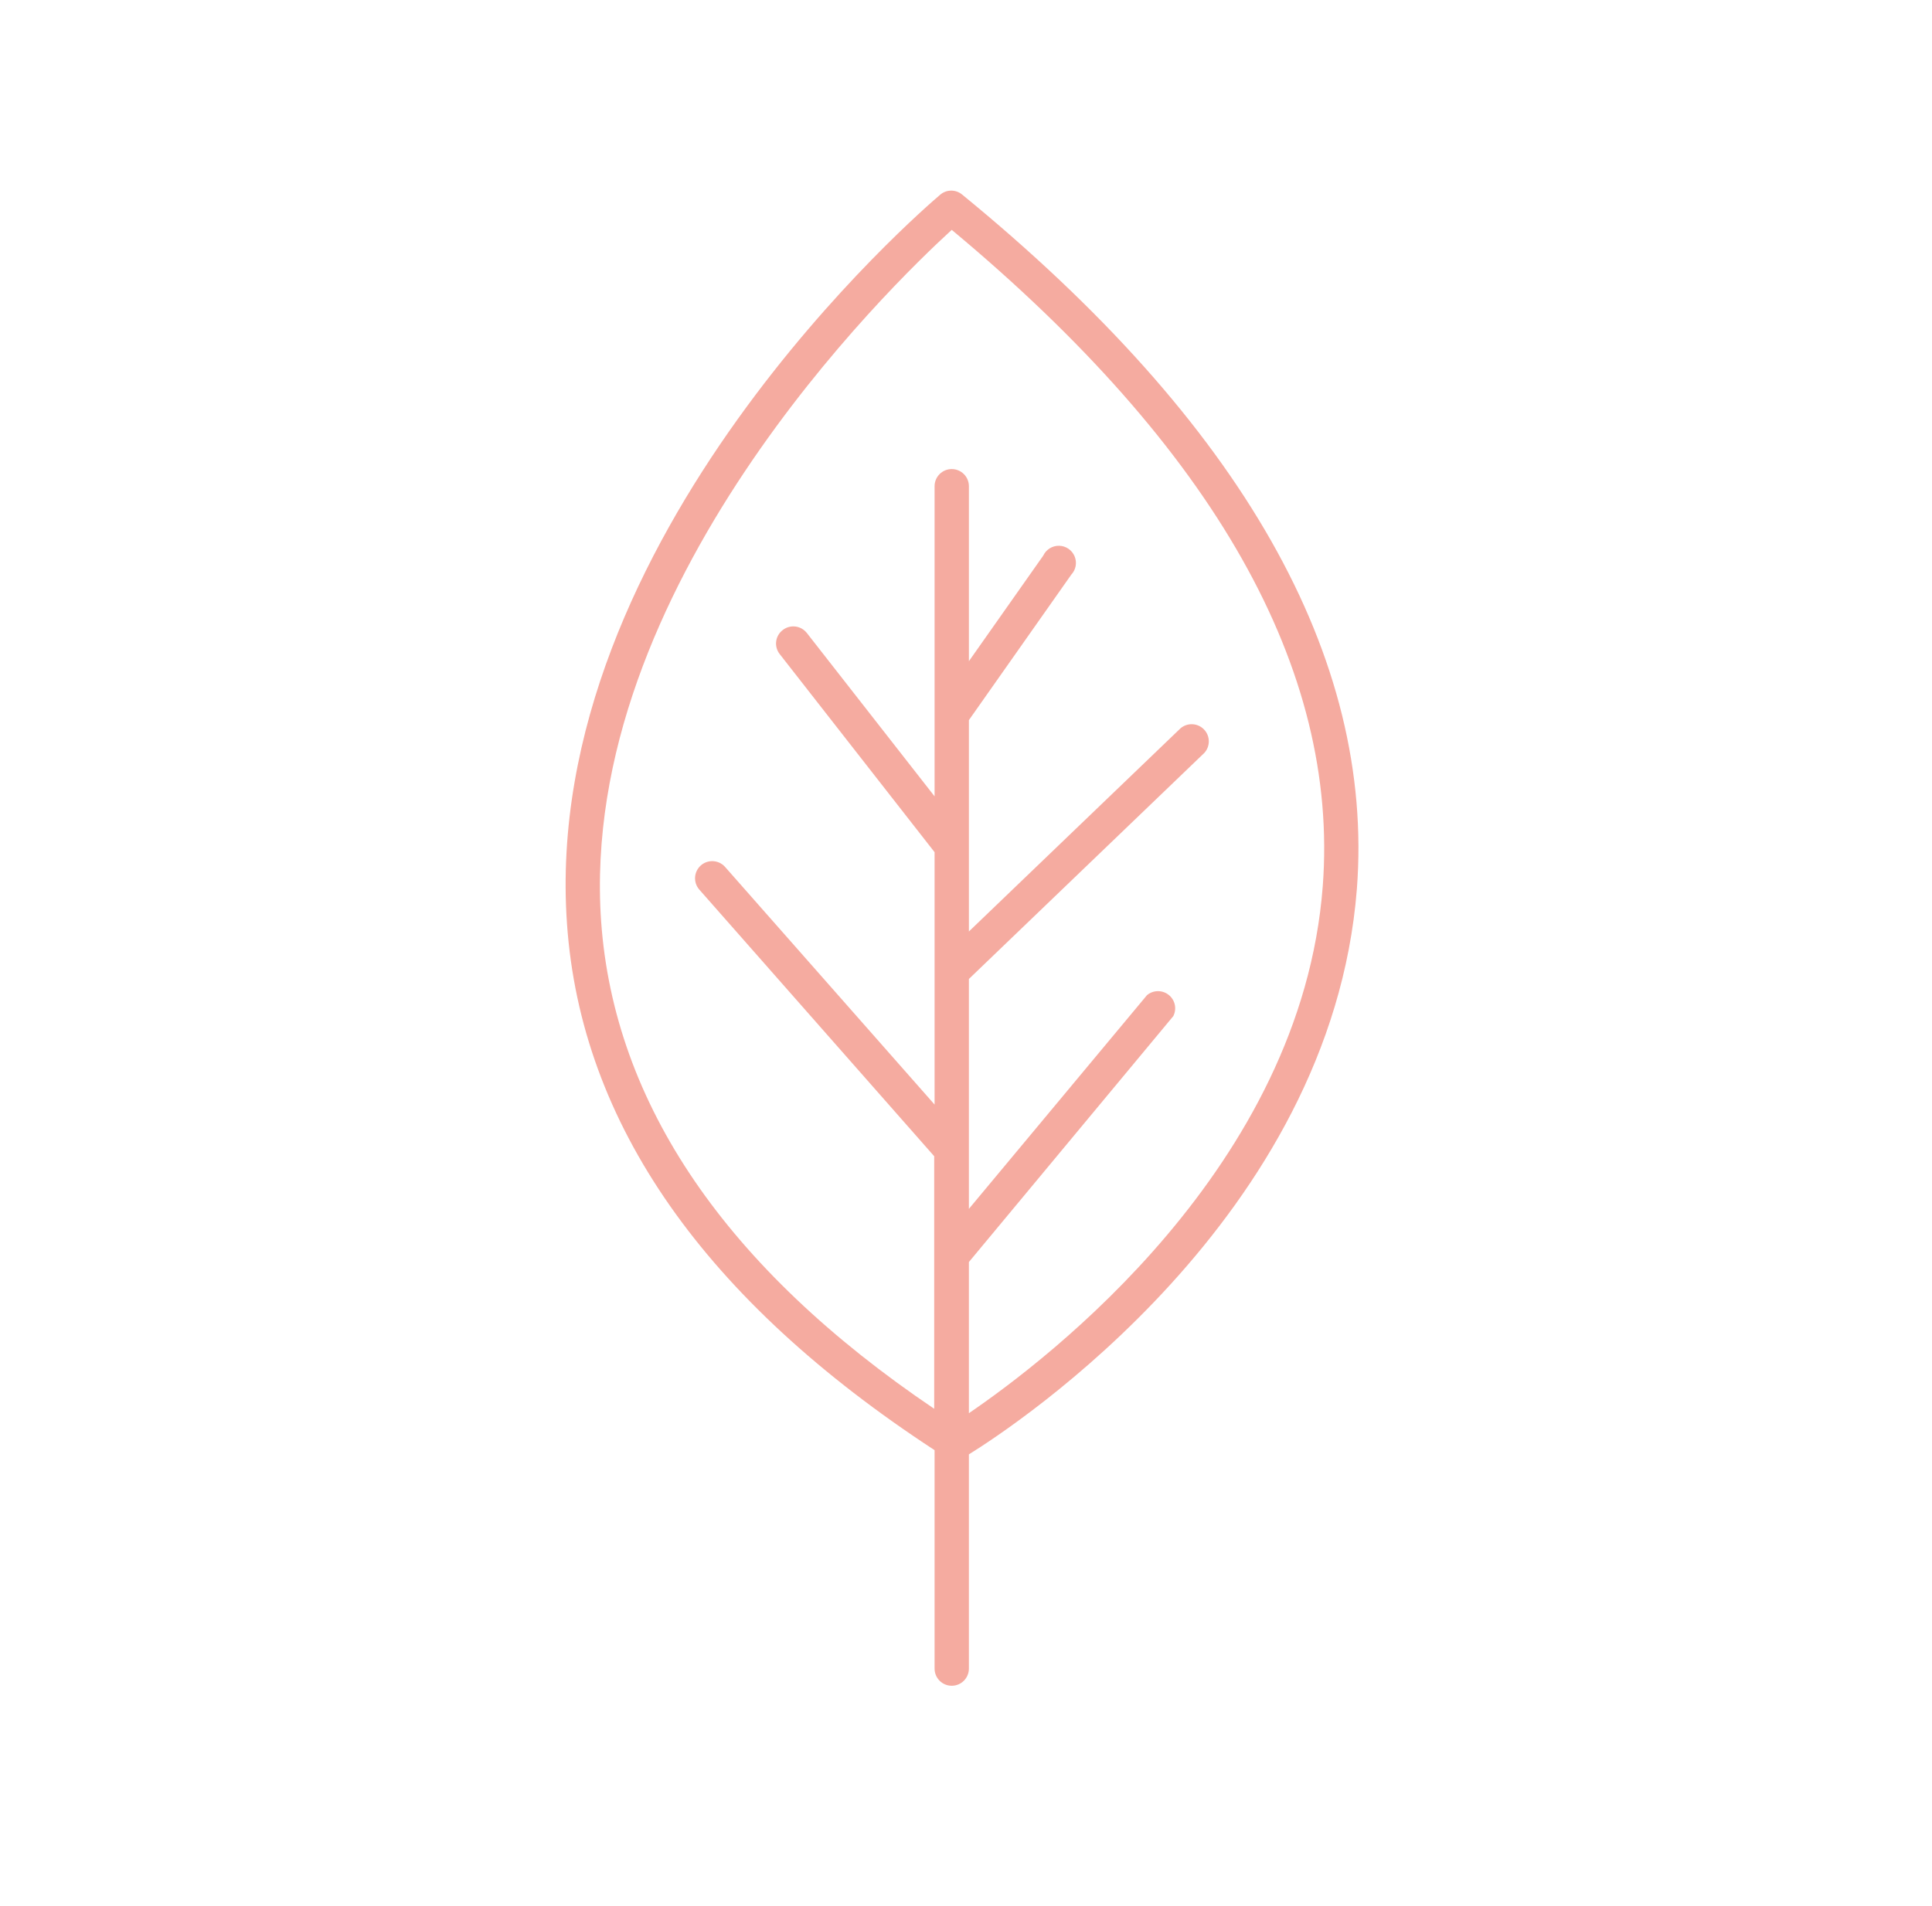 <svg xmlns="http://www.w3.org/2000/svg" width="76" height="75" viewBox="0 0 76 75">
    <g fill="none" fill-rule="evenodd">
        <g fill="#F5ABA0">
            <g>
                <path d="M37.351 7.658c-.249-.21-.613-.21-.862 0-.645.548-15.75 13.5-14.685 28.688.547 7.875 5.43 14.812 14.46 20.715v8.595c0 .372.302.675.675.675.373 0 .675-.303.675-.675v-8.43c1.83-1.133 14.25-9.308 15.262-22.245.698-9.113-4.522-18.323-15.525-27.323zm14.183 27.21c-.84 11.04-10.83 18.63-13.92 20.738v-5.948l8.04-9.675c.147-.286.072-.636-.18-.836-.251-.2-.61-.196-.855.011l-7.005 8.408V38.52l9.262-8.895c.24-.264.233-.668-.015-.924-.248-.255-.651-.275-.922-.044l-8.325 7.995v-8.317l4.027-5.723c.183-.194.234-.478.13-.724-.103-.245-.34-.407-.607-.413-.267-.006-.512.146-.625.387l-2.925 4.155v-6.885c0-.373-.302-.675-.675-.675-.373 0-.675.302-.675.675v12.203l-5.025-6.428c-.111-.142-.274-.234-.453-.255-.179-.021-.359.03-.5.143-.141.109-.233.27-.254.448-.021.178.03.357.142.497l6.09 7.792v9.93l-8.25-9.36c-.249-.27-.668-.292-.944-.05-.275.243-.306.662-.069.943l9.248 10.5v9.937c-8.175-5.52-12.6-12-13.103-19.192-.9-13.103 11.348-24.96 13.793-27.195 10.335 8.61 15.24 17.295 14.595 25.822z" transform="translate(-229, -1138) translate(229.5, 1138)"/>
            </g>
        </g>
    </g>
</svg>
